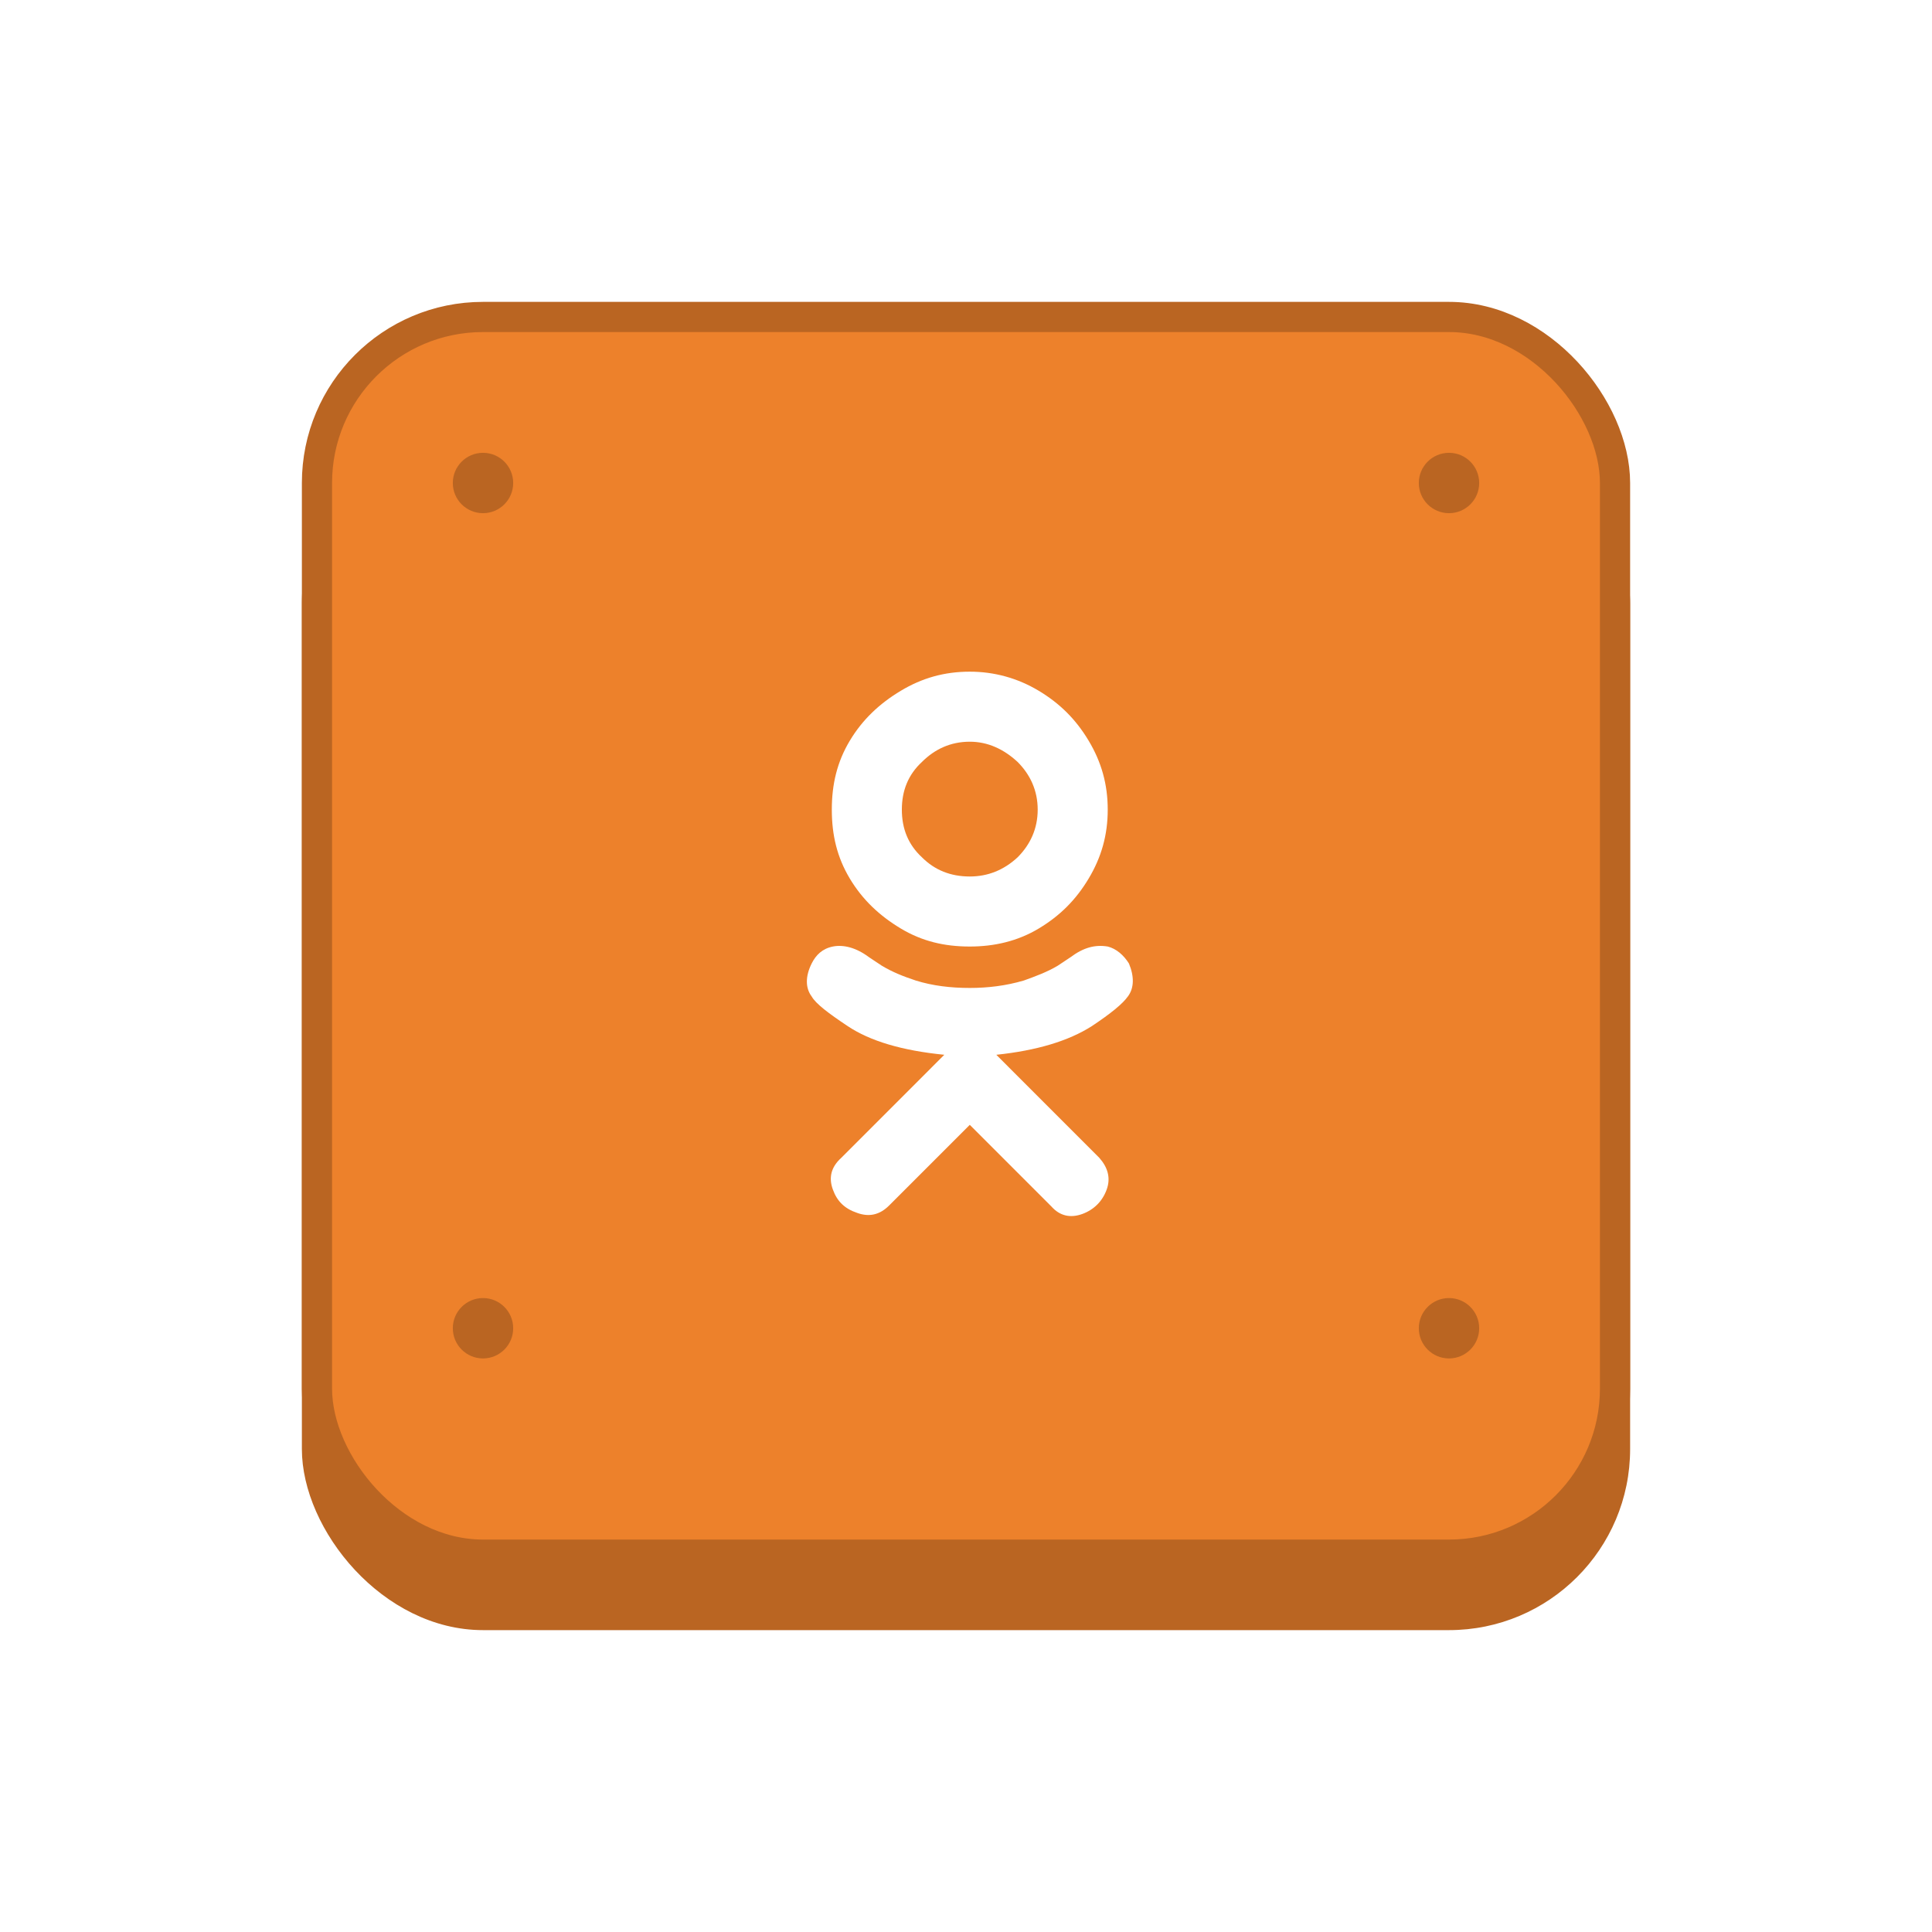 <svg width="64" height="64" viewBox="0 0 64 64" fill="none" xmlns="http://www.w3.org/2000/svg">
<g filter="url(#filter0_d)">
<rect x="10" y="10" width="44" height="40" rx="6" fill="#BA6522"/>
<rect x="10.5" y="6.5" width="43" height="41" rx="5.5" fill="#ED812B" stroke="#BA6522"/>
<path d="M36.168 29.992C36.801 29.57 37.188 29.254 37.363 29.008C37.574 28.727 37.574 28.34 37.398 27.918C37.223 27.637 36.977 27.426 36.695 27.355C36.273 27.285 35.887 27.391 35.465 27.707L35.043 27.988C34.691 28.199 34.305 28.34 33.918 28.48C33.32 28.656 32.723 28.727 32.125 28.727C31.492 28.727 30.895 28.656 30.332 28.48C29.91 28.34 29.559 28.199 29.207 27.988L28.785 27.707C28.363 27.391 27.941 27.285 27.59 27.355C27.238 27.426 27.027 27.637 26.887 27.918C26.676 28.34 26.676 28.727 26.887 29.008C27.027 29.254 27.449 29.57 28.082 29.992C28.82 30.484 29.875 30.801 31.281 30.941L27.871 34.352C27.52 34.668 27.449 35.02 27.59 35.406C27.73 35.793 27.977 36.039 28.398 36.18C28.785 36.32 29.137 36.25 29.453 35.934L32.125 33.262L34.832 35.969C35.113 36.285 35.465 36.355 35.852 36.215C36.238 36.074 36.52 35.793 36.66 35.406C36.801 35.02 36.695 34.668 36.414 34.352L33.004 30.941C34.34 30.801 35.395 30.484 36.168 29.992ZM27.555 22.82C27.555 23.664 27.73 24.402 28.152 25.105C28.574 25.809 29.137 26.336 29.84 26.758C30.543 27.18 31.281 27.355 32.125 27.355C32.934 27.355 33.707 27.18 34.41 26.758C35.113 26.336 35.641 25.809 36.062 25.105C36.484 24.402 36.695 23.664 36.695 22.82C36.695 21.977 36.484 21.238 36.062 20.535C35.641 19.832 35.113 19.305 34.41 18.883C33.707 18.461 32.934 18.25 32.125 18.25C31.281 18.25 30.543 18.461 29.84 18.883C29.137 19.305 28.574 19.832 28.152 20.535C27.73 21.238 27.555 21.977 27.555 22.82ZM29.875 22.82C29.875 22.188 30.086 21.66 30.543 21.238C30.965 20.816 31.492 20.57 32.125 20.57C32.723 20.57 33.25 20.816 33.707 21.238C34.129 21.66 34.375 22.188 34.375 22.82C34.375 23.453 34.129 23.98 33.707 24.402C33.25 24.824 32.723 25.035 32.125 25.035C31.492 25.035 30.965 24.824 30.543 24.402C30.086 23.98 29.875 23.453 29.875 22.82Z" fill="white"/>
<circle cx="16" cy="12" r="1" fill="#BA6522"/>
<circle cx="48" cy="12" r="1" fill="#BA6522"/>
<circle cx="16" cy="40" r="1" fill="#BA6522"/>
<circle cx="48" cy="40" r="1" fill="#BA6522"/>
</g>
<defs>
<filter id="filter0_d" x="0" y="0" width="64" height="64" filterUnits="userSpaceOnUse" color-interpolation-filters="sRGB">
<feFlood flood-opacity="0" result="BackgroundImageFix"/>
<feColorMatrix in="SourceAlpha" type="matrix" values="0 0 0 0 0 0 0 0 0 0 0 0 0 0 0 0 0 0 127 0"/>
<feOffset dy="4"/>
<feGaussianBlur stdDeviation="5"/>
<feColorMatrix type="matrix" values="0 0 0 0 0 0 0 0 0 0 0 0 0 0 0 0 0 0 0.25 0"/>
<feBlend mode="normal" in2="BackgroundImageFix" result="effect1_dropShadow"/>
<feBlend mode="normal" in="SourceGraphic" in2="effect1_dropShadow" result="shape"/>
</filter>
</defs>
</svg>
